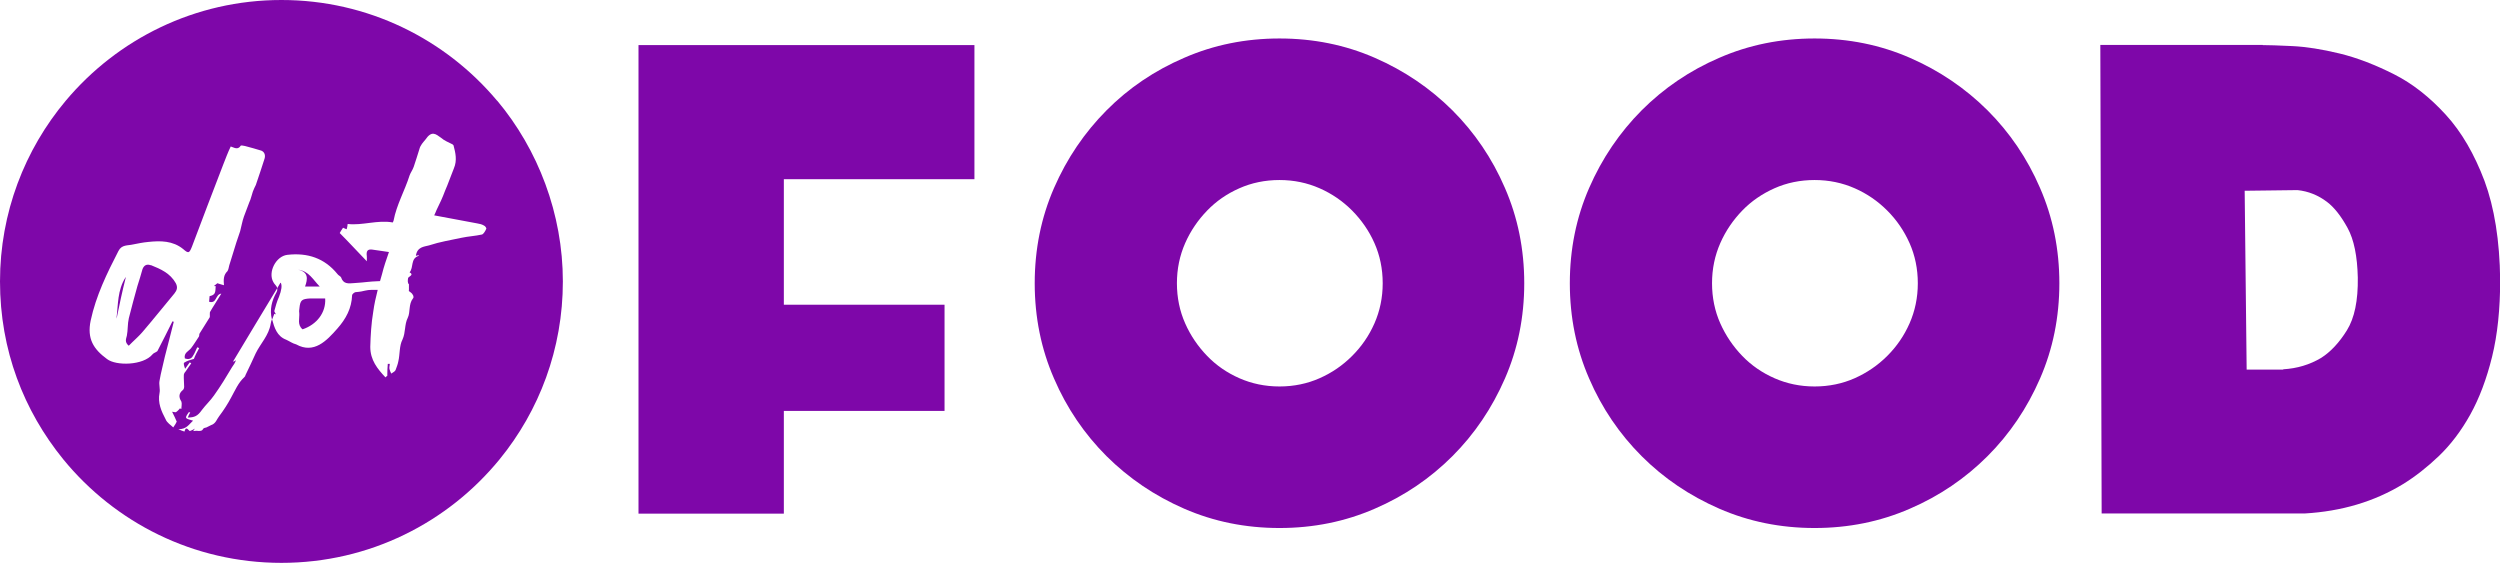 <?xml version="1.0" encoding="UTF-8"?>
<svg id="_Слой_1" data-name="Слой 1" xmlns="http://www.w3.org/2000/svg" viewBox="0 0 151.37 34.08">
  <defs>
    <style>
      .cls-1 {
        fill: #7e07a9;
      }
    </style>
  </defs>
  <g>
    <path class="cls-1" d="m47.46,31.1h-8.8V2.73h20.34v8.12h-11.54v7.6h9.73v6.43h-9.73v6.21Z"/>
    <path class="cls-1" d="m77.47,2.33c2.06,0,3.98.39,5.77,1.17,1.79.78,3.35,1.84,4.7,3.18,1.34,1.34,2.41,2.91,3.18,4.7.78,1.79,1.17,3.71,1.17,5.77s-.39,3.98-1.17,5.77c-.78,1.79-1.84,3.36-3.18,4.7s-2.91,2.41-4.7,3.18c-1.79.78-3.71,1.17-5.77,1.17s-3.98-.39-5.77-1.17c-1.79-.78-3.35-1.84-4.7-3.18-1.34-1.34-2.41-2.91-3.18-4.7-.78-1.79-1.17-3.71-1.17-5.77s.39-3.98,1.17-5.77c.78-1.79,1.84-3.35,3.18-4.7s2.91-2.41,4.7-3.18c1.79-.78,3.71-1.17,5.77-1.17Zm0,21.07c.87,0,1.69-.17,2.43-.5.75-.33,1.4-.78,1.97-1.35.57-.57,1.02-1.22,1.35-1.97.33-.75.5-1.56.5-2.43s-.17-1.69-.5-2.43c-.33-.75-.79-1.4-1.35-1.97-.57-.57-1.22-1.02-1.97-1.35-.75-.33-1.56-.5-2.43-.5s-1.69.17-2.43.5c-.75.33-1.4.78-1.95,1.35s-1,1.22-1.33,1.97c-.33.75-.5,1.56-.5,2.43s.17,1.69.5,2.43c.33.75.78,1.4,1.33,1.97s1.2,1.02,1.95,1.35c.75.33,1.56.5,2.43.5Z"/>
    <path class="cls-1" d="m109.87,2.33c2.06,0,3.98.39,5.77,1.17,1.79.78,3.35,1.84,4.7,3.18,1.34,1.34,2.41,2.91,3.18,4.7.78,1.79,1.17,3.71,1.17,5.77s-.39,3.98-1.17,5.77c-.78,1.79-1.84,3.36-3.18,4.7-1.34,1.34-2.91,2.41-4.7,3.18-1.79.78-3.71,1.17-5.77,1.17s-3.98-.39-5.77-1.17c-1.79-.78-3.36-1.84-4.7-3.18-1.34-1.34-2.41-2.91-3.18-4.7-.78-1.79-1.17-3.71-1.17-5.77s.39-3.98,1.17-5.77c.78-1.79,1.84-3.35,3.18-4.7,1.34-1.34,2.91-2.41,4.7-3.18,1.79-.78,3.71-1.17,5.77-1.17Zm0,21.07c.87,0,1.69-.17,2.43-.5s1.4-.78,1.97-1.35,1.02-1.22,1.35-1.97.5-1.56.5-2.43-.17-1.69-.5-2.43-.78-1.4-1.35-1.97-1.22-1.02-1.97-1.35-1.56-.5-2.43-.5-1.69.17-2.43.5-1.4.78-1.95,1.35c-.55.57-1,1.22-1.33,1.97s-.5,1.56-.5,2.43.17,1.69.5,2.43.78,1.4,1.33,1.97c.55.57,1.2,1.02,1.95,1.35s1.56.5,2.43.5Z"/>
    <path class="cls-1" d="m136.99,2.73c.36,0,.96.02,1.8.06.84.04,1.8.19,2.87.45,1.07.26,2.17.69,3.3,1.26s2.17,1.4,3.13,2.45,1.73,2.39,2.34,4c.6,1.62.92,3.61.95,5.99,0,1.76-.16,3.32-.49,4.66-.33,1.34-.77,2.51-1.32,3.5-.55.99-1.19,1.83-1.9,2.51-.71.68-1.44,1.25-2.17,1.7-1.74,1.06-3.72,1.65-5.96,1.78h-12.29l-.08-28.37h9.84Zm1.25,19.63c.85-.05,1.61-.28,2.3-.69.58-.37,1.1-.93,1.56-1.67.46-.74.68-1.8.66-3.19-.03-1.3-.23-2.3-.62-3.01s-.8-1.24-1.25-1.58c-.53-.4-1.12-.64-1.78-.71l-3.2.04.12,10.83h2.22Z"/>
  </g>
  <g>
    <path class="cls-1" d="m18.47,17.35c.17-.46.21-.89-.42-1.02.65.08.89.59,1.31,1.02h-.89Z"/>
    <path class="cls-1" d="m19.69,18.08c.05.85-.51,1.57-1.37,1.86-.34-.28-.17-.66-.2-1-.02-.09,0-.18.01-.28.05-.49.14-.56.66-.59h.89Z"/>
    <path class="cls-1" d="m17,17.12c-.07.11-.13.23-.2.34.02.07.01.15-.04.24-.29.51-.42,1.06-.28,1.62,0,0,0,.01,0,.02.04-.11.09-.23.13-.34.01,0,.05,0,.09.03-.03-.09-.09-.14-.09-.2.08-.29.15-.57.28-.85q.24-.62.11-.86Zm0,0c-.07.11-.13.23-.2.34.02.07.01.15-.04.24-.29.51-.42,1.06-.28,1.62,0,0,0,.01,0,.02.04-.11.09-.23.13-.34.01,0,.05,0,.09.03-.03-.09-.09-.14-.09-.2.08-.29.15-.57.28-.85q.24-.62.11-.86Zm-9.94,2.17c.17-.85.35-1.68.56-2.51-.51.79-.45,1.67-.56,2.51Zm3.57-2.14c-.34-.6-.91-.85-1.51-1.09-.2-.08-.38-.02-.48.23-.09.34-.2.68-.31,1.03-.18.63-.35,1.29-.52,1.95-.08.34-.05.71-.12,1.06-.05.2-.14.38.11.6.28-.29.57-.53.82-.82.66-.77,1.29-1.56,1.94-2.34.15-.19.22-.37.08-.63Zm6.36-.03c-.07.11-.13.23-.2.34.02.07.01.15-.04.24-.29.51-.42,1.06-.28,1.62,0,0,0,.01,0,.02.04-.11.09-.23.13-.34.01,0,.05,0,.09.03-.03-.09-.09-.14-.09-.2.08-.29.15-.57.28-.85q.24-.62.11-.86Zm0,0c-.07.11-.13.23-.2.34.02.07.01.15-.04.24-.29.51-.42,1.06-.28,1.62,0,0,0,.01,0,.02.04-.11.09-.23.13-.34.01,0,.05,0,.09.03-.03-.09-.09-.14-.09-.2.08-.29.15-.57.28-.85q.24-.62.11-.86Zm-6.36.03c-.34-.6-.91-.85-1.51-1.09-.2-.08-.38-.02-.48.23-.09.34-.2.68-.31,1.03-.18.63-.35,1.29-.52,1.95-.08.34-.05.71-.12,1.06-.05.2-.14.38.11.6.28-.29.57-.53.82-.82.66-.77,1.29-1.56,1.94-2.34.15-.19.22-.37.08-.63Zm-3.57,2.14c.17-.85.35-1.68.56-2.51-.51.79-.45,1.67-.56,2.51Zm0,0c.17-.85.35-1.68.56-2.51-.51.79-.45,1.67-.56,2.51Zm3.57-2.14c-.34-.6-.91-.85-1.51-1.09-.2-.08-.38-.02-.48.23-.09.34-.2.68-.31,1.03-.18.63-.35,1.29-.52,1.95-.08.34-.05.71-.12,1.06-.05.2-.14.38.11.6.28-.29.57-.53.82-.82.66-.77,1.29-1.56,1.94-2.34.15-.19.22-.37.08-.63Zm6.36-.03c-.07.11-.13.23-.2.34.02.07.01.15-.04.24-.29.51-.42,1.06-.28,1.62,0,0,0,.01,0,.02.04-.11.09-.23.13-.34.01,0,.05,0,.09.03-.03-.09-.09-.14-.09-.2.08-.29.15-.57.28-.85q.24-.62.11-.86Zm0,0c-.07.11-.13.23-.2.34.02.07.01.15-.04.24-.29.51-.42,1.06-.28,1.62,0,0,0,.01,0,.02.04-.11.09-.23.13-.34.01,0,.05,0,.09.03-.03-.09-.09-.14-.09-.2.08-.29.15-.57.28-.85q.24-.62.11-.86Zm-6.36.03c-.34-.6-.91-.85-1.51-1.09-.2-.08-.38-.02-.48.23-.09.34-.2.68-.31,1.03-.18.63-.35,1.29-.52,1.95-.08.34-.05.71-.12,1.06-.05.2-.14.38.11.6.28-.29.57-.53.82-.82.66-.77,1.29-1.56,1.94-2.34.15-.19.22-.37.08-.63Zm-3.57,2.14c.17-.85.35-1.68.56-2.51-.51.79-.45,1.67-.56,2.51Zm0,0c.17-.85.35-1.68.56-2.51-.51.79-.45,1.67-.56,2.51Zm3.57-2.14c-.34-.6-.91-.85-1.51-1.09-.2-.08-.38-.02-.48.23-.09.34-.2.68-.31,1.03-.18.63-.35,1.29-.52,1.95-.08.34-.05.71-.12,1.06-.05.2-.14.38.11.6.28-.29.57-.53.82-.82.66-.77,1.29-1.56,1.94-2.34.15-.19.22-.37.08-.63Zm6.36-.03c-.07.11-.13.23-.2.34.02.07.01.15-.04.24-.29.51-.42,1.06-.28,1.62,0,0,0,.01,0,.02.04-.11.09-.23.13-.34.01,0,.05,0,.09.03-.03-.09-.09-.14-.09-.2.08-.29.15-.57.28-.85q.24-.62.11-.86Zm0,0c-.07.11-.13.23-.2.34.02.07.01.15-.04.24-.29.51-.42,1.06-.28,1.62,0,0,0,.01,0,.02.04-.11.09-.23.13-.34.01,0,.05,0,.09.03-.03-.09-.09-.14-.09-.2.08-.29.15-.57.28-.85q.24-.62.11-.86Zm-6.36.03c-.34-.6-.91-.85-1.51-1.09-.2-.08-.38-.02-.48.23-.09.34-.2.68-.31,1.03-.18.63-.35,1.29-.52,1.95-.08.34-.05.71-.12,1.06-.05.2-.14.38.11.6.28-.29.57-.53.82-.82.66-.77,1.29-1.56,1.94-2.34.15-.19.22-.37.08-.63Zm-3.57,2.14c.17-.85.35-1.68.56-2.51-.51.79-.45,1.67-.56,2.51Zm0,0c.17-.85.35-1.68.56-2.51-.51.79-.45,1.67-.56,2.51Zm3.57-2.14c-.34-.6-.91-.85-1.51-1.09-.2-.08-.38-.02-.48.23-.09.34-.2.68-.31,1.03-.18.63-.35,1.29-.52,1.95-.08.34-.05.71-.12,1.06-.05.2-.14.38.11.6.28-.29.57-.53.82-.82.66-.77,1.29-1.56,1.94-2.34.15-.19.22-.37.08-.63Zm6.36-.03c-.07.11-.13.23-.2.34.02.07.01.15-.04.24-.29.51-.42,1.06-.28,1.62,0,0,0,.01,0,.02.04-.11.09-.23.13-.34.01,0,.05,0,.09.03-.03-.09-.09-.14-.09-.2.08-.29.15-.57.28-.85q.24-.62.11-.86Zm0,0c-.07.11-.13.23-.2.34.02.07.01.15-.04.24-.29.51-.42,1.06-.28,1.62,0,0,0,.01,0,.02.04-.11.09-.23.13-.34.01,0,.05,0,.09.03-.03-.09-.09-.14-.09-.2.08-.29.15-.57.28-.85q.24-.62.11-.86Zm-6.36.03c-.34-.6-.91-.85-1.51-1.09-.2-.08-.38-.02-.48.23-.09.34-.2.68-.31,1.03-.18.63-.35,1.29-.52,1.95-.08.34-.05.71-.12,1.06-.05.2-.14.38.11.6.28-.29.57-.53.82-.82.66-.77,1.29-1.56,1.94-2.34.15-.19.22-.37.08-.63Zm-3.57,2.14c.17-.85.35-1.68.56-2.51-.51.79-.45,1.67-.56,2.51Zm0,0c.17-.85.35-1.68.56-2.51-.51.79-.45,1.67-.56,2.51Zm3.57-2.14c-.34-.6-.91-.85-1.51-1.09-.2-.08-.38-.02-.48.23-.09.34-.2.68-.31,1.03-.18.63-.35,1.29-.52,1.95-.08.34-.05.71-.12,1.06-.05.2-.14.38.11.6.28-.29.57-.53.82-.82.66-.77,1.29-1.56,1.94-2.34.15-.19.22-.37.08-.63Zm6.36-.03c-.07.11-.13.23-.2.34.02.07.01.15-.04.24-.29.51-.42,1.06-.28,1.62,0,0,0,.01,0,.02.04-.11.09-.23.13-.34.01,0,.05,0,.09.03-.03-.09-.09-.14-.09-.2.08-.29.15-.57.28-.85q.24-.62.11-.86Zm0,0c-.07.11-.13.23-.2.34.02.07.01.15-.04.24-.29.51-.42,1.06-.28,1.62,0,0,0,.01,0,.02.04-.11.09-.23.13-.34.01,0,.05,0,.09.03-.03-.09-.09-.14-.09-.2.08-.29.15-.57.28-.85q.24-.62.11-.86Zm-6.36.03c-.34-.6-.91-.85-1.51-1.09-.2-.08-.38-.02-.48.23-.09.34-.2.68-.31,1.03-.18.63-.35,1.29-.52,1.95-.08.34-.05.71-.12,1.06-.05.2-.14.38.11.6.28-.29.57-.53.82-.82.66-.77,1.29-1.56,1.94-2.34.15-.19.22-.37.08-.63Zm-3.02-.37c-.51.79-.45,1.67-.56,2.51.17-.85.35-1.68.56-2.51Zm9.38.34c-.07.11-.13.23-.2.34.02.07.01.15-.04.24-.29.51-.42,1.06-.28,1.62,0,0,0,.01,0,.02.04-.11.09-.23.13-.34.01,0,.05,0,.09.03-.03-.09-.09-.14-.09-.2.08-.29.15-.57.28-.85q.24-.62.11-.86Zm-7.87-1.06c-.2-.08-.38-.02-.48.23-.09.34-.2.68-.31,1.03-.18.63-.35,1.29-.52,1.95-.08.34-.05.71-.12,1.06-.05.2-.14.38.11.6.28-.29.57-.53.82-.82.66-.77,1.29-1.56,1.94-2.34.15-.19.22-.37.08-.63-.34-.6-.91-.85-1.51-1.09Zm-1.51.72c-.51.79-.45,1.67-.56,2.51.17-.85.35-1.68.56-2.51Zm-.56,2.51c.17-.85.35-1.68.56-2.51-.51.79-.45,1.67-.56,2.51Zm3.57-2.14c-.34-.6-.91-.85-1.51-1.09-.2-.08-.38-.02-.48.23-.09.34-.2.68-.31,1.03-.18.63-.35,1.29-.52,1.95-.08.34-.05.71-.12,1.06-.05.2-.14.38.11.6.28-.29.57-.53.82-.82.66-.77,1.29-1.56,1.94-2.34.15-.19.22-.37.08-.63Zm6.36-.03c-.07.11-.13.23-.2.34.02.07.01.15-.04.24-.29.51-.42,1.06-.28,1.62,0,0,0,.01,0,.02.04-.11.09-.23.13-.34.01,0,.05,0,.09.03-.03-.09-.09-.14-.09-.2.08-.29.15-.57.28-.85q.24-.62.11-.86Zm0,0c-.07.11-.13.23-.2.34.02.07.01.15-.04.24-.29.51-.42,1.06-.28,1.62,0,0,0,.01,0,.02.04-.11.09-.23.13-.34.01,0,.05,0,.09.03-.03-.09-.09-.14-.09-.2.08-.29.15-.57.28-.85q.24-.62.11-.86Zm-6.36.03c-.34-.6-.91-.85-1.51-1.09-.2-.08-.38-.02-.48.23-.09.34-.2.68-.31,1.03-.18.63-.35,1.29-.52,1.95-.08.34-.05.71-.12,1.06-.05.2-.14.38.11.6.28-.29.57-.53.82-.82.66-.77,1.29-1.56,1.94-2.34.15-.19.22-.37.08-.63Zm-3.57,2.14c.17-.85.35-1.68.56-2.51-.51.79-.45,1.67-.56,2.51Zm0,0c.17-.85.35-1.68.56-2.51-.51.79-.45,1.67-.56,2.51Zm3.57-2.14c-.34-.6-.91-.85-1.51-1.09-.2-.08-.38-.02-.48.23-.09.34-.2.68-.31,1.03-.18.63-.35,1.29-.52,1.95-.08.34-.05.71-.12,1.06-.05.2-.14.38.11.6.28-.29.57-.53.82-.82.66-.77,1.29-1.56,1.94-2.34.15-.19.22-.37.08-.63Zm6.36-.03c-.07.11-.13.23-.2.34.02.07.01.15-.04.24-.29.51-.42,1.06-.28,1.62,0,0,0,.01,0,.02.04-.11.09-.23.13-.34.01,0,.05,0,.09.03-.03-.09-.09-.14-.09-.2.08-.29.15-.57.28-.85q.24-.62.11-.86Zm0,0c-.07.11-.13.23-.2.34.02.07.01.15-.04.24-.29.51-.42,1.06-.28,1.62,0,0,0,.01,0,.02.04-.11.09-.23.13-.34.01,0,.05,0,.09.03-.03-.09-.09-.14-.09-.2.08-.29.15-.57.28-.85q.24-.62.11-.86Zm-6.36.03c-.34-.6-.91-.85-1.51-1.09-.2-.08-.38-.02-.48.23-.09.34-.2.68-.31,1.03-.18.63-.35,1.29-.52,1.95-.08.34-.05.71-.12,1.06-.05.2-.14.38.11.6.28-.29.57-.53.82-.82.66-.77,1.29-1.56,1.94-2.34.15-.19.22-.37.08-.63Zm-3.57,2.14c.17-.85.35-1.68.56-2.51-.51.79-.45,1.67-.56,2.51Zm0,0c.17-.85.35-1.68.56-2.51-.51.79-.45,1.67-.56,2.51Zm3.57-2.14c-.34-.6-.91-.85-1.51-1.09-.2-.08-.38-.02-.48.23-.09.34-.2.68-.31,1.03-.18.63-.35,1.29-.52,1.95-.08.34-.05.71-.12,1.06-.05.2-.14.38.11.6.28-.29.57-.53.82-.82.66-.77,1.29-1.56,1.94-2.34.15-.19.22-.37.08-.63Zm6.36-.03c-.07.11-.13.23-.2.34.02.07.01.15-.04.24-.29.51-.42,1.06-.28,1.62,0,0,0,.01,0,.02.04-.11.09-.23.13-.34.01,0,.05,0,.09.03-.03-.09-.09-.14-.09-.2.08-.29.15-.57.28-.85q.24-.62.11-.86Zm0,0c-.07.11-.13.23-.2.34.02.07.01.15-.04.24-.29.51-.42,1.06-.28,1.62,0,0,0,.01,0,.02.04-.11.09-.23.13-.34.01,0,.05,0,.09.03-.03-.09-.09-.14-.09-.2.08-.29.15-.57.28-.85q.24-.62.11-.86Zm-6.36.03c-.34-.6-.91-.85-1.51-1.09-.2-.08-.38-.02-.48.23-.09.34-.2.68-.31,1.03-.18.63-.35,1.29-.52,1.95-.08.34-.05.71-.12,1.06-.05.2-.14.38.11.6.28-.29.57-.53.82-.82.66-.77,1.29-1.56,1.94-2.34.15-.19.22-.37.08-.63Zm-3.57,2.14c.17-.85.35-1.68.56-2.51-.51.79-.45,1.67-.56,2.51Zm0,0c.17-.85.35-1.68.56-2.51-.51.79-.45,1.67-.56,2.51Zm3.57-2.14c-.34-.6-.91-.85-1.51-1.09-.2-.08-.38-.02-.48.23-.09.34-.2.68-.31,1.03-.18.63-.35,1.29-.52,1.95-.08.34-.05.71-.12,1.06-.05.2-.14.38.11.6.28-.29.57-.53.82-.82.66-.77,1.29-1.56,1.94-2.34.15-.19.22-.37.08-.63Zm6.36-.03c-.07.11-.13.23-.2.34.02.07.01.15-.04.24-.29.51-.42,1.06-.28,1.62,0,0,0,.01,0,.02.04-.11.09-.23.13-.34.01,0,.05,0,.09.03-.03-.09-.09-.14-.09-.2.08-.29.15-.57.28-.85q.24-.62.11-.86Zm0,0c-.07.11-.13.23-.2.34.02.07.01.15-.04.24-.29.51-.42,1.06-.28,1.62,0,0,0,.01,0,.02.04-.11.09-.23.13-.34.01,0,.05,0,.09.03-.03-.09-.09-.14-.09-.2.08-.29.15-.57.28-.85q.24-.62.11-.86Zm-6.36.03c-.34-.6-.91-.85-1.51-1.09-.2-.08-.38-.02-.48.23-.09.34-.2.68-.31,1.03-.18.63-.35,1.29-.52,1.95-.08.34-.05.71-.12,1.06-.05.2-.14.38.11.6.28-.29.57-.53.82-.82.66-.77,1.29-1.56,1.94-2.34.15-.19.22-.37.08-.63Zm-3.57,2.14c.17-.85.35-1.68.56-2.51-.51.79-.45,1.67-.56,2.51Zm0,0c.17-.85.35-1.68.56-2.51-.51.79-.45,1.67-.56,2.51Zm3.57-2.14c-.34-.6-.91-.85-1.51-1.09-.2-.08-.38-.02-.48.23-.09.34-.2.68-.31,1.03-.18.63-.35,1.29-.52,1.95-.08.34-.05.71-.12,1.06-.05.2-.14.38.11.6.28-.29.57-.53.82-.82.66-.77,1.29-1.56,1.94-2.34.15-.19.22-.37.08-.63Zm6.36-.03c-.07.11-.13.23-.2.34.02.07.01.15-.04.24-.29.51-.42,1.06-.28,1.62,0,0,0,.01,0,.02.04-.11.09-.23.13-.34.01,0,.05,0,.09.03-.03-.09-.09-.14-.09-.2.08-.29.15-.57.28-.85q.24-.62.11-.86Zm0,0c-.07.11-.13.23-.2.34.02.07.01.15-.04.24-.29.51-.42,1.06-.28,1.62,0,0,0,.01,0,.02.04-.11.09-.23.13-.34.01,0,.05,0,.09.03-.03-.09-.09-.14-.09-.2.08-.29.15-.57.28-.85q.24-.62.11-.86Zm-6.36.03c-.34-.6-.91-.85-1.51-1.09-.2-.08-.38-.02-.48.23-.09.34-.2.68-.31,1.03-.18.63-.35,1.29-.52,1.95-.08.34-.05.71-.12,1.06-.05.2-.14.38.11.6.28-.29.57-.53.82-.82.66-.77,1.29-1.56,1.94-2.34.15-.19.22-.37.08-.63Zm-3.57,2.14c.17-.85.35-1.68.56-2.51-.51.79-.45,1.67-.56,2.51Z"/>
    <path class="cls-1" d="m30.1,6.1c-3.13-3.73-7.82-6.1-13.06-6.1S7.11,2.37,3.98,6.1C1.5,9.06,0,12.88,0,17.04s1.44,7.83,3.83,10.77c3.13,3.83,7.88,6.27,13.21,6.27s10.08-2.44,13.21-6.27c2.4-2.94,3.83-6.68,3.83-10.77s-1.5-7.99-3.98-10.95Zm-4.75,9.39c-.51.17-.29.69-.55,1,.29.15-.05.25-.09.34-.03.17-.03.32.05.38v.39s-.01,0-.02.01c.09.08.2.12.26.25.03.03.06.17.01.2-.29.37-.15.83-.32,1.18-.21.42-.12.88-.32,1.32-.2.38-.15.89-.25,1.31-.03.18-.11.37-.17.54-.04.09-.17.14-.26.21-.05-.09-.09-.2-.11-.28-.02-.12.02-.2.02-.31h-.12c-.02.22-.03.46-.03.73,0-.02-.08.06-.11.09-.49-.52-.92-1.05-.92-1.85.02-.71.06-1.42.18-2.13.06-.45.16-.89.27-1.32-.08,0-.16,0-.24,0-.62,0-.46.09-1.11.14-.06.01-.2.12-.2.18-.03.8-.37,1.43-.89,2.02-.65.74-1.42,1.56-2.5.96-.21-.05-.4-.19-.6-.28-.56-.21-.72-.73-.86-1.25-.04.1-.07.19-.08.28-.11.71-.62,1.2-.91,1.8-.2.43-.4.88-.62,1.32,0,.03-.02.08-.06.11-.38.35-.56.8-.8,1.23-.2.38-.45.77-.73,1.14-.14.17-.2.45-.49.54-.09.05-.18.09-.28.14-.06.02-.18.03-.2.09-.08.14-.17.12-.32.12-.09-.02-.19.01-.29.01.03-.01.05-.08.11-.15-.12.08-.23.12-.31.15-.11-.08-.23-.32-.32.03-.09-.03-.2-.06-.37-.14.51,0,.65-.31.89-.52-.15-.05-.38-.09-.42-.17-.03-.11.11-.25.17-.35.02.02.05.02.08.02-.06.09-.11.21-.15.31.4,0,.6-.09.85-.45.23-.31.52-.57.74-.89.4-.56.74-1.12,1.09-1.71.09-.12.18-.26.24-.42-.06.03-.11.08-.15.08h-.03c.89-1.5,1.8-2.98,2.68-4.45-.04-.14-.18-.23-.24-.36-.34-.59.15-1.57.85-1.65,1.22-.14,2.25.2,3.03,1.16.06.09.17.12.22.2.14.42.43.38.8.35.79-.05.77-.09,1.56-.12h0c.04-.14.08-.28.12-.42.11-.45.26-.88.42-1.34-.37-.05-.71-.11-1.03-.15-.28-.03-.35.11-.31.4.01.08,0,.17,0,.31-.57-.59-1.09-1.16-1.64-1.71.05-.08.11-.2.2-.32.05.01.11.06.22.09.03-.09.05-.2.06-.32.88.11,1.82-.26,2.73-.09,0,0,.03-.05.05-.11.18-.96.68-1.82.97-2.74.06-.17.18-.32.25-.52.12-.35.23-.71.34-1.06.06-.25.23-.42.37-.59.38-.56.62-.34.94-.11.19.17.46.28.7.4.03.02.04.05.06.06.12.46.23.91.02,1.4-.19.46-.34.92-.54,1.37-.14.38-.31.75-.51,1.15-.05.11-.08.21-.14.32.86.17,1.76.32,2.62.49.14.02.28.06.38.12.09.03.18.17.15.21-.06.14-.17.32-.26.34-.4.09-.83.11-1.25.2-.65.14-1.29.24-1.96.46-.29.08-.71.08-.79.63.08-.01.12-.04.18-.04Zm-14.65,10.04c-.04.09-.09.18-.21.35-.15-.15-.38-.28-.46-.49-.26-.49-.49-1-.37-1.6.05-.23-.05-.51,0-.74.08-.49.22-.97.32-1.45.18-.71.37-1.42.54-2.11-.01-.02-.05-.03-.08-.03-.29.59-.6,1.2-.91,1.8-.09.08-.23.11-.29.19-.57.69-2.22.71-2.76.29-.82-.6-1.22-1.23-.99-2.33.32-1.5.99-2.87,1.68-4.21.2-.4.56-.32.89-.4.29-.06.6-.12.91-.15.75-.08,1.49-.08,2.12.43.32.28.37.26.53-.14.63-1.67,1.26-3.33,1.89-4.96.15-.38.29-.76.46-1.11.2.06.42.23.6-.04.01-.05.18,0,.26.01.35.09.66.18.99.28.2.08.26.28.2.48-.17.52-.34,1.06-.53,1.6-.06.12-.12.24-.18.4-.08.23-.12.46-.22.66-.11.29-.21.57-.32.85-.11.31-.15.6-.23.89-.08.23-.15.43-.23.68-.14.45-.29.93-.43,1.39-.03.12-.05.27-.11.35-.24.23-.24.51-.21.85-.14-.03-.25-.08-.4-.12-.03.03-.11.09-.21.17.06,0,.09,0,.11.01-.02.15,0,.29-.06.42-.06.11-.17.15-.31.18,0,.11-.03.23-.03.34.48.14.37-.46.74-.49-.25.42-.51.8-.69,1.12-.02.17.02.29-.03.34-.2.32-.4.63-.6.96-.03.06,0,.15-.05.2-.15.22-.29.46-.46.68-.14.18-.45.28-.38.62.22.08.4.03.49-.15.12-.17.17-.35.26-.52.05.01.09.03.12.05-.12.21-.25.46-.32.65-.22.06-.42.12-.59.23-.05.05,0,.21.06.37.09-.14.19-.26.28-.39.03.02.08.05.09.06-.12.17-.23.32-.34.49-.06.06-.11.15-.11.22-.01.26.02.48.02.72,0,.06-.03.14-.06.17-.26.2-.29.43-.11.71.05.12,0,.31,0,.45-.01,0-.05-.02-.09-.03-.05.06-.11.14-.24.23h0s-.1,0-.23-.03c.12.24.21.43.29.62Z"/>
  </g>
</svg>